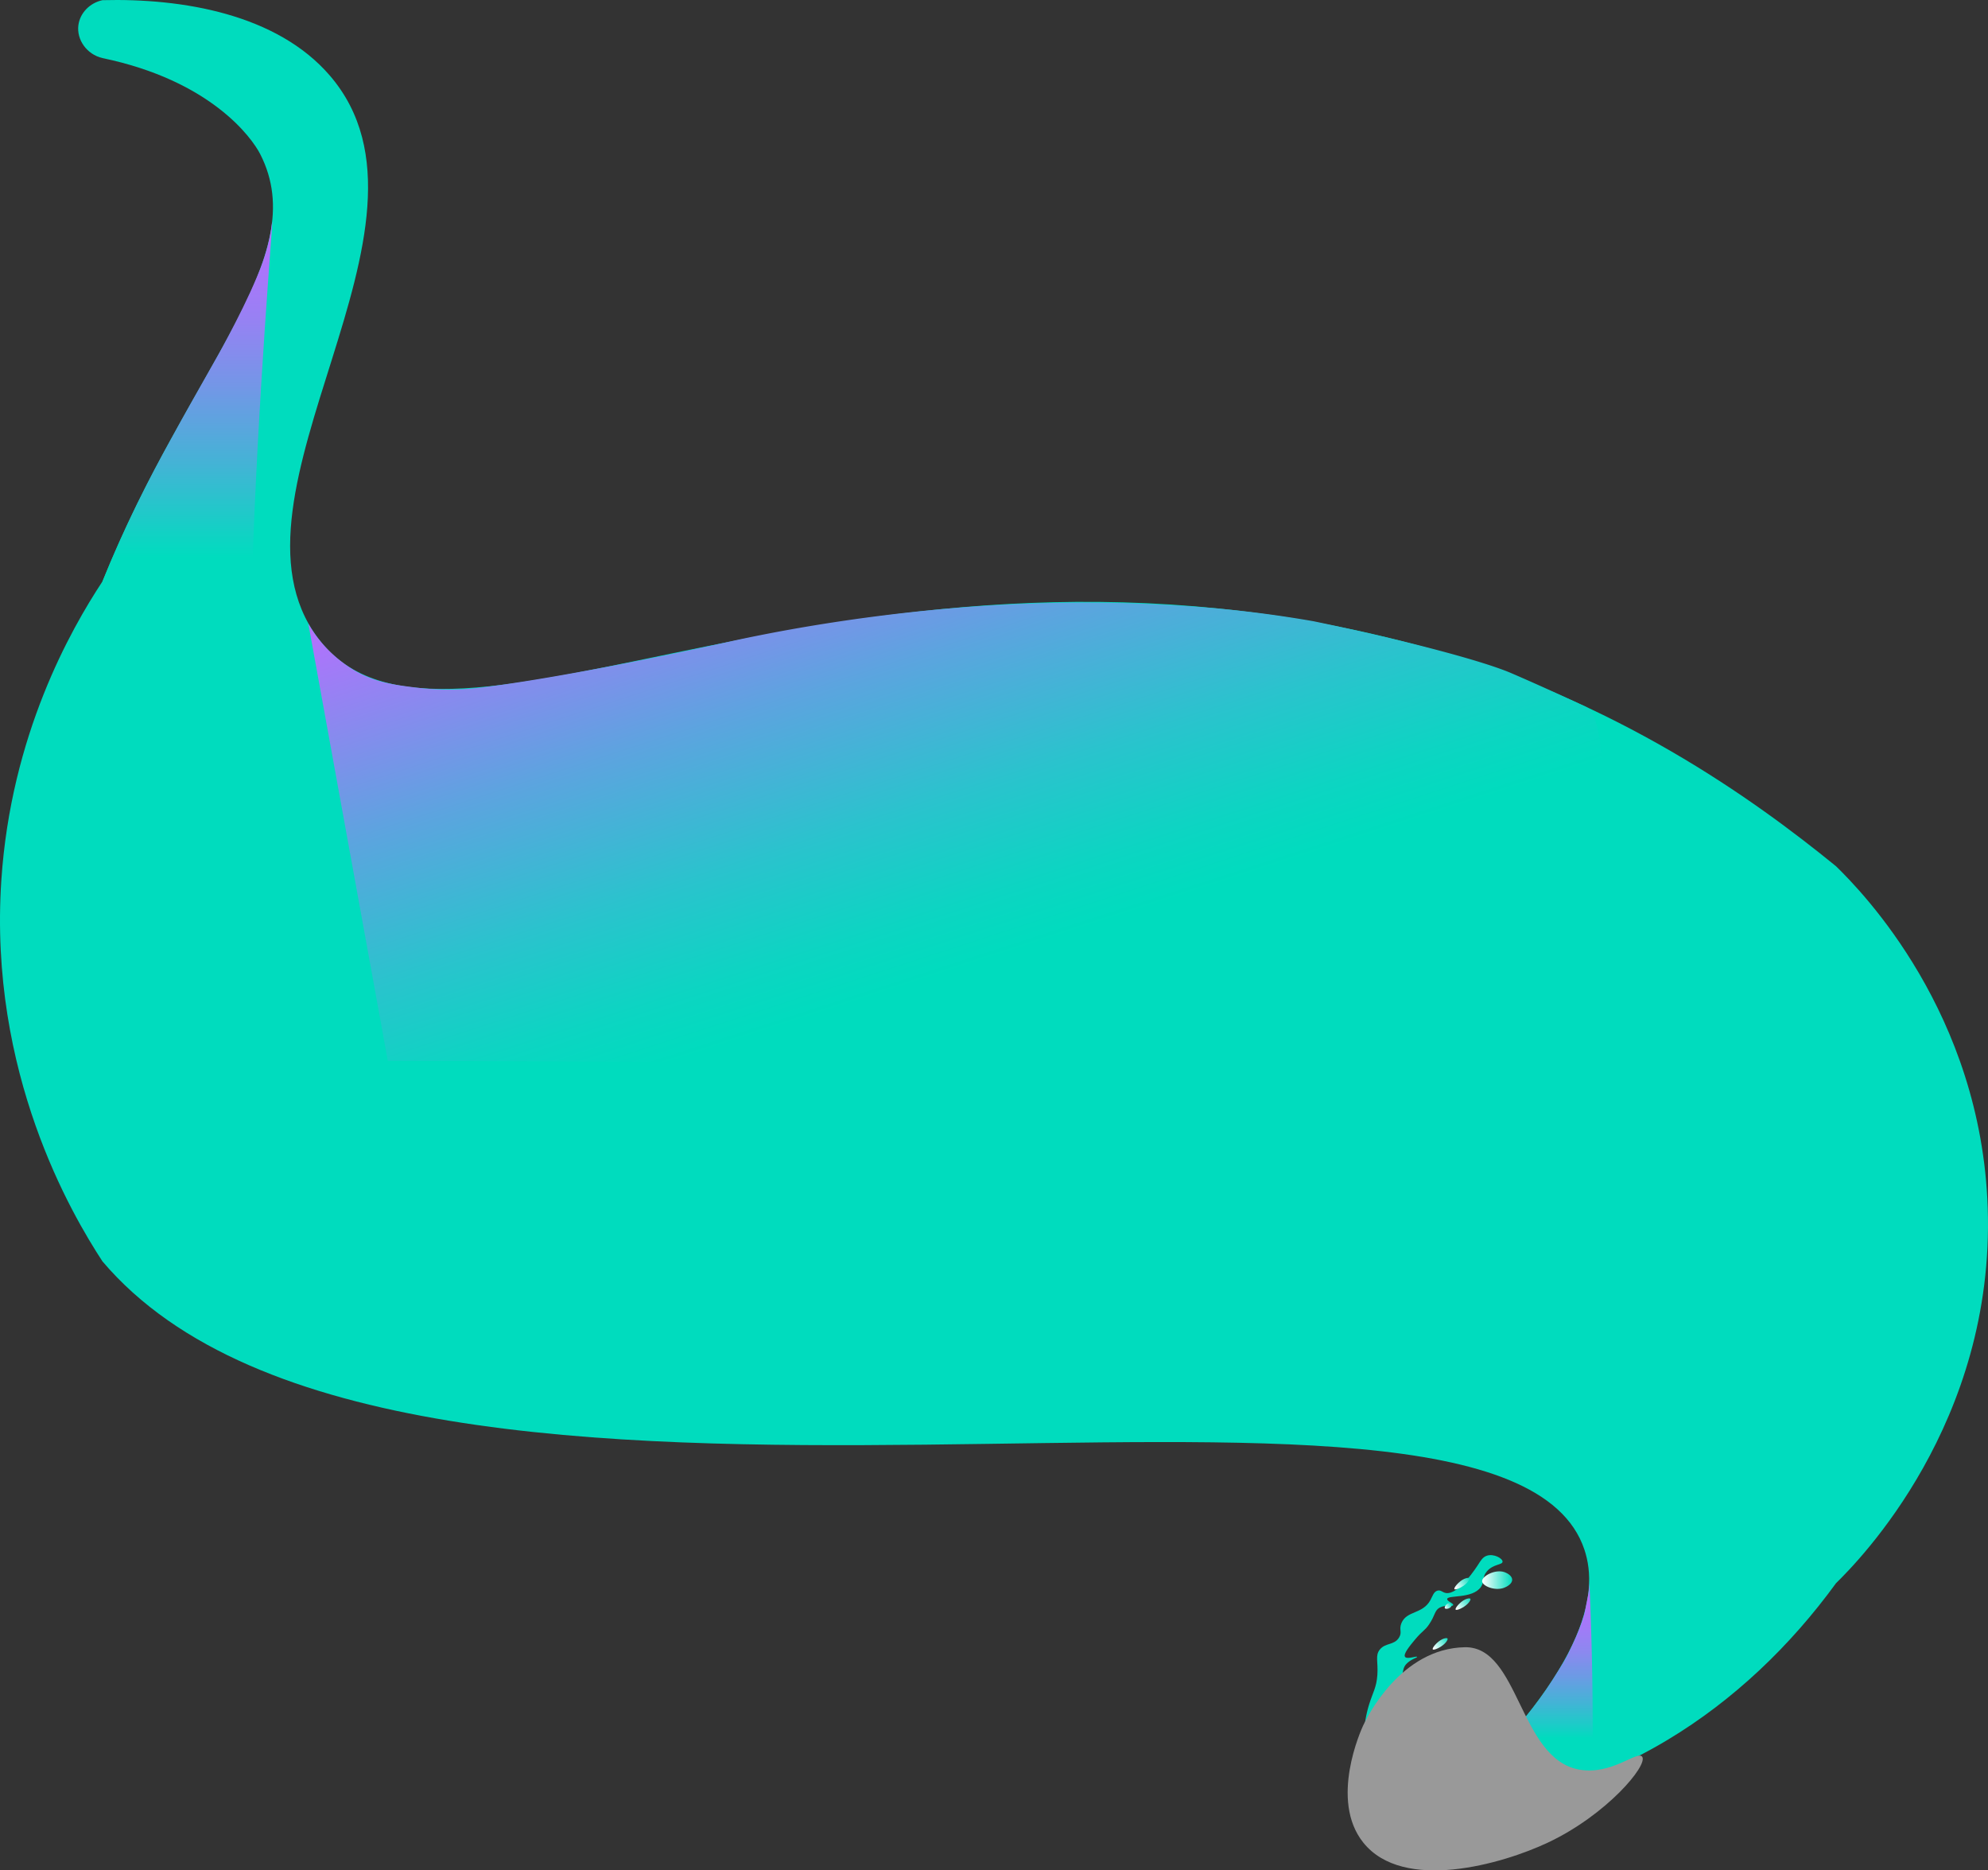 <svg id="a3e8329b-a124-4dfd-9d23-85b54886aa57" data-name="Layer 1" xmlns="http://www.w3.org/2000/svg" xmlns:xlink="http://www.w3.org/1999/xlink" viewBox="0 0 1651.348 1553.256"><rect x="0" y="0" width="1651.348" height="1553.256" fill="#333333" stroke="none"/><defs><linearGradient id="4e220ddc-660e-4173-a6ad-62ae23449734" x1="1389.937" y1="1968" x2="1389.937" y2="2172.351" gradientUnits="userSpaceOnUse"><stop offset="0" stop-color="#b76eff"/><stop offset="0.083" stop-color="#b271fd"/><stop offset="0.178" stop-color="#a479f8"/><stop offset="0.28" stop-color="#8e87f0"/><stop offset="0.385" stop-color="#6d9ae5"/><stop offset="0.493" stop-color="#44b3d6"/><stop offset="0.603" stop-color="#13d1c5"/><stop offset="0.639" stop-color="#00dcbe"/><stop offset="1" stop-color="#00dcbe"/></linearGradient><linearGradient id="54b7ffbb-1f51-4e83-9df7-3a798ea4190c" x1="1325.995" y1="1967.292" x2="1350.999" y2="1967.292" gradientUnits="userSpaceOnUse"><stop offset="0" stop-color="#fff"/><stop offset="1" stop-color="#00dcbe"/></linearGradient><linearGradient id="880446ea-4fdb-4bd5-8891-4b302c1aeacb" x1="1297.51" y1="2030.43" x2="1305.368" y2="2030.43" gradientTransform="matrix(1.582, -1.107, 0.574, 0.819, -1931.775, 1798.18)" xlink:href="#54b7ffbb-1f51-4e83-9df7-3a798ea4190c"/><linearGradient id="ac566d8a-4ec1-4b3f-9798-3b6c0f78a838" x1="1324.525" y1="2002.03" x2="1331.36" y2="2002.03" gradientTransform="translate(-839.793 892.517) rotate(-29.295)" xlink:href="#54b7ffbb-1f51-4e83-9df7-3a798ea4190c"/><linearGradient id="ee652a3b-b068-4d17-a429-38695ee4b094" x1="1320.001" y1="1999.796" x2="1327.859" y2="1999.796" gradientTransform="matrix(1.582, -1.107, 0.574, 0.819, -1931.775, 1798.18)" xlink:href="#54b7ffbb-1f51-4e83-9df7-3a798ea4190c"/><linearGradient id="b3fb0c0f-65c9-49d8-a435-fedc5a12165d" x1="1315.375" y1="2014.295" x2="1323.233" y2="2014.295" gradientTransform="matrix(1.582, -1.107, 0.574, 0.819, -1931.775, 1798.18)" xlink:href="#54b7ffbb-1f51-4e83-9df7-3a798ea4190c"/><linearGradient id="f2aa7232-2c36-4298-bd2e-e762ce888b6a" x1="250.518" y1="839" x2="250.518" y2="1330.351" gradientUnits="userSpaceOnUse"><stop offset="0" stop-color="#b76eff"/><stop offset="0.062" stop-color="#af73fc"/><stop offset="0.158" stop-color="#9980f4"/><stop offset="0.276" stop-color="#7496e7"/><stop offset="0.413" stop-color="#42b4d5"/><stop offset="0.563" stop-color="#02dbbf"/><stop offset="0.568" stop-color="#00dcbe"/><stop offset="1" stop-color="#00dcbe"/></linearGradient><linearGradient id="5c003ee4-e1ff-4f8c-be80-69511e2d948c" x1="-281.193" y1="1027.385" x2="-490.081" y2="1670.278" gradientTransform="matrix(-1, 0, 0, 1, 517.965, 0)" gradientUnits="userSpaceOnUse"><stop offset="0" stop-color="#b76eff"/><stop offset="0.063" stop-color="#a17bf7"/><stop offset="0.271" stop-color="#5ca4df"/><stop offset="0.446" stop-color="#2ac3cd"/><stop offset="0.577" stop-color="#0cd5c2"/><stop offset="0.651" stop-color="#00dcbe"/><stop offset="0.846" stop-color="#00dcbe"/></linearGradient></defs><title>river2</title><path d="M1280,1193c-474.899-131.796-816.078,131.863-921-8-89.436-119.22,117.018-342.339,10-467-43.986-51.237-122.6-64.493-189-62.768C169.328,657.531,161.301,665.995,160,676c-1.566,12.04,6.876,24.245,20,27.324C270.126,722.038,304.131,769.586,311,783c44.374,86.659-60.006,178.477-131,354.918-26.684,40.507-75.969,127.493-84,248.082-10.684,160.412,58.477,277.5,84,316.584C429.719,1996.798,1341.827,1734.49,1411,1942c12.226,36.676,2.609,101.496-126,220,51.719-4.729,123.333-19.002,195-62,54.632-32.777,101.902-77.818,140-130.175,18.733-18.308,132.076-132.847,126-311.825-5.484-161.556-104.431-262.518-126-283.547C1550.961,1318.195,1437.002,1236.572,1280,1193Z" transform="translate(-94.888 -655.087)" style="fill:#00dcbe"/><path d="M1415,1968c.119-.007,2.903,56.991,2.873,124.721-.012,27.554-.499,75.615-15.478,79.483-1.496.386-8.666-.021-23.008-.836-5.594-.318-10.222-.621-13.387-.837q-2-44.765-4-89.531c8.312-10.111,14.201-18.375,18-24,3.426-5.073,6.514-10.019,9-14,3.928-6.29,5.317-8.764,6-10,2.562-4.636,4.24-8.22,6-12,1.88-4.036,3.828-8.242,6-14a119.158,119.158,0,0,0,4-12c.325-1.205,1.217-5.803,3-15a50.855,50.855,0,0,0,1-8C1415.102,1969.551,1414.98,1968.001,1415,1968Z" transform="translate(-94.888 -655.087)" style="fill:url(#4e220ddc-660e-4173-a6ad-62ae23449734)"/><path d="M1343,1952c.131-2.752-7.297-6.864-13-5-3.465,1.133-5.137,4.093-7,7-1.571,2.45-16.447,25.658-27,24-2.998-.471-4.235-2.728-7-2-3.249.855-4.145,4.656-6,8-6.513,11.739-19.66,8.489-24,19-2.257,5.466.866,7.392-2,12-4.084,6.566-11.345,4.135-16,10-3.967,4.998-1.251,9.985-2,21-.721,10.61-3.822,14.552-7,25-5.213,17.139-4.529,31.722-4,43,.788,16.802,1.864,39.752,15,46,2.249,1.07,3.279.902,13,1,34.177.345,39.129,2.597,44-2,3.373-3.183,2.761-5.925,6-26,2.731-16.927,8.182-24.5,5-27-2.734-2.148-9.342.872-14,3-6.89,3.149-7.736,5.589-10,5-4.52-1.175-3.025-11.385-10-27-4.823-10.799-8.231-11.944-10-12-3.415-.109-5.009,3.702-7,3-1.816-.64-2.168-4.399-1-22,.867-13.068,1.403-16.132,4-19,3.679-4.062,9.25-5.256,9-6-.309-.919-8.342,2.33-10,0-1.657-2.329,3.899-9.044,8-14,6.787-8.202,8.102-7.28,12-13,5.254-7.709,4.391-11.623,9-14,4.957-2.556,10.441-.342,11-2,.484-1.436-5.183-3.109-5-5,.349-3.612,20.894.099,28-10,3.275-4.654.727-8.022,5-13C1335.298,1953.829,1342.869,1954.75,1343,1952Z" transform="translate(-94.888 -655.087)" style="fill:#00dcbe"/><path d="M1227.267,2087.888c3.124-6.65,31.042-63.799,84.334-64.873,45.286-.912,45.081,92.791,95.146,101.634C1433.92,2129.448,1455.141,2108.324,1459,2114c4.877,7.173-29.585,48.241-78.201,71.197-38.209,18.042-120.368,41.522-153.532,0C1199.063,2149.885,1225.513,2091.623,1227.267,2087.888Z" transform="translate(-94.888 -655.087)" style="fill:#999"/><path d="M1350.998,1966.927c.071,3.423-4.405,5.895-6.874,6.787-7.543,2.728-17.864-1.495-18.124-5.443-.279-4.227,10.83-10.362,18.749-7.566C1347.163,1961.558,1350.933,1963.823,1350.998,1966.927Z" transform="translate(-94.888 -655.087)" style="fill:url(#54b7ffbb-1f51-4e83-9df7-3a798ea4190c)"/><path d="M1297.239,2015.771c.653.856-1.127,3.051-2.193,4.139-3.257,3.327-9.148,5.832-9.989,4.906-.901-.991,3.515-6.437,7.955-8.473C1294.365,2015.723,1296.648,2014.994,1297.239,2015.771Z" transform="translate(-94.888 -655.087)" style="fill:url(#880446ea-4fdb-4bd5-8891-4b302c1aeacb)"/><path d="M1300.863,1986.974c.475.806-.262,1.994-.731,2.537-1.433,1.659-4.458,2.033-5.048,1.127-.632-.97,1.196-3.919,3.457-4.311C1299.231,1986.207,1300.432,1986.243,1300.863,1986.974Z" transform="translate(-94.888 -655.087)" style="fill:url(#ac566d8a-4ec1-4b3f-9798-3b6c0f78a838)"/><path d="M1315.239,1965.771c.653.856-1.127,3.051-2.193,4.139-3.257,3.327-9.148,5.832-9.989,4.906-.901-.991,3.515-6.437,7.955-8.473C1312.365,1965.723,1314.648,1964.994,1315.239,1965.771Z" transform="translate(-94.888 -655.087)" style="fill:url(#ee652a3b-b068-4d17-a429-38695ee4b094)"/><path d="M1316.239,1982.771c.653.856-1.127,3.051-2.193,4.139-3.257,3.327-9.148,5.832-9.989,4.906-.901-.991,3.515-6.437,7.955-8.473C1313.365,1982.723,1315.648,1981.994,1316.239,1982.771Z" transform="translate(-94.888 -655.087)" style="fill:url(#b3fb0c0f-65c9-49d8-a435-fedc5a12165d)"/><path d="M321,839c.794.027-11.894,142.483-17,301-2.626,81.509-3.702,181.408-37,190-3.575.923-20.717-.052-55-2-13.373-.76-24.434-1.484-32-2V1138c13.976-34.371,27.15-61.716,37-81,9.018-17.655,17.79-33.528,28-52,8.214-14.862,7.792-13.793,31-55,0,0,26.288-46.676,37-77,2.3-6.512,4-13,4-13,.935-3.519,2.061-8.283,3-14C320.796,841.154,320.902,838.997,321,839Z" transform="translate(-94.888 -655.087)" style="fill:url(#f2aa7232-2c36-4298-bd2e-e762ce888b6a)"/><path d="M351,1173l66,363q496,2,992,4c32.389-263.321,12.305-293.427,3-298-.826-.406-7.856-3.701-15-7-26.279-12.135-45.948-20.551-47-21-22.51-9.609-82.824-26.083-164-43-58.093-10.14-102.975-12.604-130-14-21.065-1.088-64.582-2.77-122.0 0C816.097,1162.689,721.751,1183.186,696,1189c-90.592,19.794-161.802,32.208-201,37a227.508,227.508,0,0,1-55,0c-19.508-2.363-34.959-4.684-52-15a108.261,108.261,0,0,1-24-20A106.969,106.969,0,0,1,351,1173Z" transform="translate(-94.888 -655.087)" style="fill:url(#5c003ee4-e1ff-4f8c-be80-69511e2d948c)"/></svg>